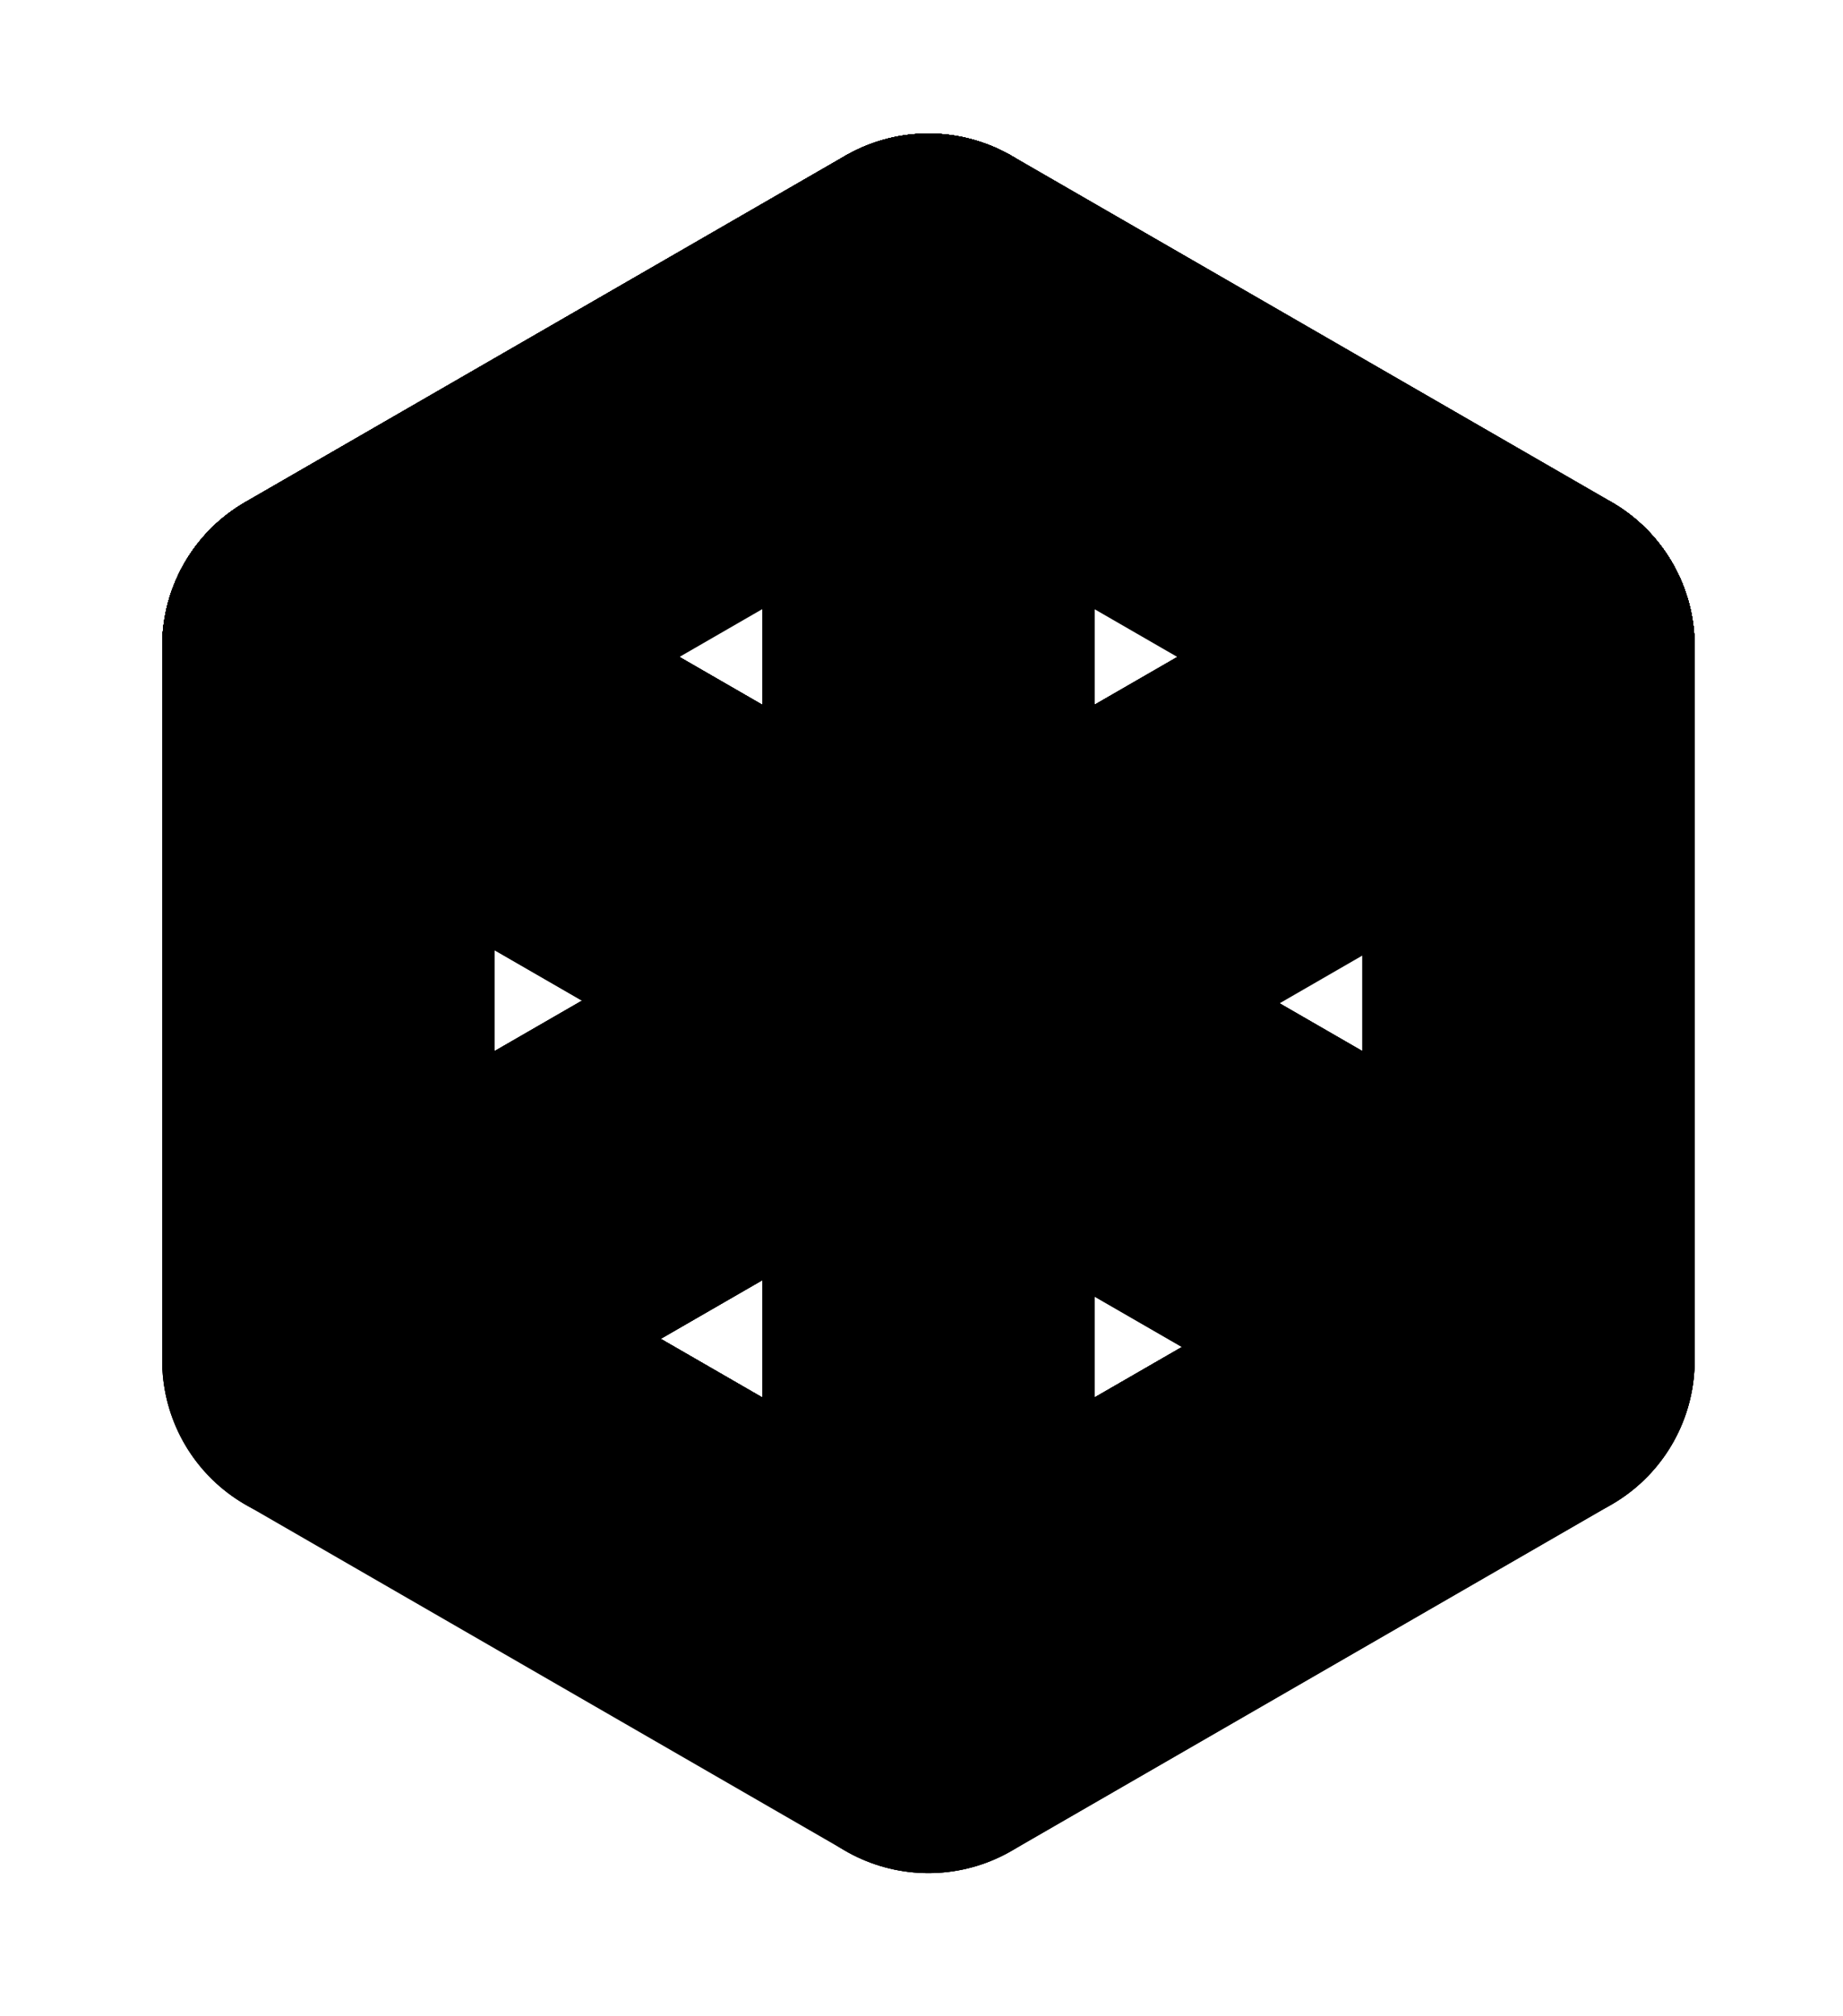 <?xml version="1.0" encoding="utf-8"?>
<!-- Generator: Adobe Illustrator 16.0.0, SVG Export Plug-In . SVG Version: 6.00 Build 0)  -->
<!DOCTYPE svg PUBLIC "-//W3C//DTD SVG 1.1//EN" "http://www.w3.org/Graphics/SVG/1.1/DTD/svg11.dtd">
<svg class="alphabet" version="1.1" id="Layer_1" xmlns="http://www.w3.org/2000/svg" xmlns:xlink="http://www.w3.org/1999/xlink" x="0px" y="0px"
	 width="61.249px" height="67px" viewBox="0 0 61.249 67" enable-background="new 0 0 61.249 67" xml:space="preserve">
<g id="a">

		<line fill="none" stroke="#000000" stroke-width="11.043" stroke-linecap="round" stroke-linejoin="round" stroke-miterlimit="10" x1="30.854" y1="56.013" x2="10.911" y2="44.501"/>

		<line fill="none" stroke="#000000" stroke-width="11.043" stroke-linecap="round" stroke-linejoin="round" stroke-miterlimit="10" x1="30.854" y1="32.988" x2="50.796" y2="21.476"/>

		<line fill="none" stroke="#000000" stroke-width="11.043" stroke-linecap="round" stroke-linejoin="round" stroke-miterlimit="10" x1="10.911" y1="44.5" x2="30.854" y2="32.988"/>

		<line fill="none" stroke="#000000" stroke-width="11.043" stroke-linecap="round" stroke-linejoin="round" stroke-miterlimit="10" x1="30.854" y1="56.013" x2="50.796" y2="44.501"/>

		<line fill="none" stroke="#000000" stroke-width="11.043" stroke-linecap="round" stroke-linejoin="round" stroke-miterlimit="10" x1="10.911" y1="21.473" x2="30.854" y2="9.961"/>

		<line fill="none" stroke="#000000" stroke-width="11.043" stroke-linecap="round" stroke-linejoin="round" stroke-miterlimit="10" x1="50.796" y1="21.473" x2="30.854" y2="9.961"/>

		<line fill="none" stroke="#000000" stroke-width="11.043" stroke-linecap="round" stroke-linejoin="round" stroke-miterlimit="10" x1="50.796" y1="21.474" x2="50.796" y2="44.501"/>
</g>
<g id="b">
	<g>

			<line fill="none" stroke="#000000" stroke-width="11.043" stroke-linecap="round" stroke-linejoin="round" stroke-miterlimit="10" x1="30.854" y1="56.554" x2="10.913" y2="45.042"/>

			<line fill="none" stroke="#000000" stroke-width="11.043" stroke-linecap="round" stroke-linejoin="round" stroke-miterlimit="10" x1="50.796" y1="45.041" x2="30.854" y2="33.529"/>

			<line fill="none" stroke="#000000" stroke-width="11.043" stroke-linecap="round" stroke-linejoin="round" stroke-miterlimit="10" x1="30.854" y1="33.529" x2="50.796" y2="22.018"/>

			<line fill="none" stroke="#000000" stroke-width="11.043" stroke-linecap="round" stroke-linejoin="round" stroke-miterlimit="10" x1="30.854" y1="56.554" x2="50.796" y2="45.042"/>

			<line fill="none" stroke="#000000" stroke-width="11.043" stroke-linecap="round" stroke-linejoin="round" stroke-miterlimit="10" x1="10.913" y1="22.015" x2="30.854" y2="10.503"/>

			<line fill="none" stroke="#000000" stroke-width="11.043" stroke-linecap="round" stroke-linejoin="round" stroke-miterlimit="10" x1="50.796" y1="22.015" x2="30.854" y2="10.503"/>
	</g>

		<line fill="none" stroke="#000000" stroke-width="11.043" stroke-linecap="round" stroke-linejoin="round" stroke-miterlimit="10" x1="10.913" y1="22.018" x2="10.913" y2="45.044"/>
</g>
<g id="c">

		<line fill="none" stroke="#000000" stroke-width="11.043" stroke-linecap="round" stroke-linejoin="round" stroke-miterlimit="10" x1="30.854" y1="56.555" x2="50.796" y2="45.043"/>
	<g>

			<line fill="none" stroke="#000000" stroke-width="11.043" stroke-linecap="round" stroke-linejoin="round" stroke-miterlimit="10" x1="30.854" y1="56.555" x2="10.913" y2="45.043"/>

			<line fill="none" stroke="#000000" stroke-width="11.043" stroke-linecap="round" stroke-linejoin="round" stroke-miterlimit="10" x1="10.913" y1="22.015" x2="30.854" y2="10.503"/>

			<line fill="none" stroke="#000000" stroke-width="11.043" stroke-linecap="round" stroke-linejoin="round" stroke-miterlimit="10" x1="50.796" y1="22.015" x2="30.854" y2="10.503"/>

			<line fill="none" stroke="#000000" stroke-width="11.043" stroke-linecap="round" stroke-linejoin="round" stroke-miterlimit="10" x1="10.913" y1="22.018" x2="10.913" y2="45.045"/>
	</g>
</g>
<g id="d">

		<line fill="none" stroke="#000000" stroke-width="11.043" stroke-linecap="round" stroke-linejoin="round" stroke-miterlimit="10" x1="50.796" y1="22.016" x2="50.796" y2="45.043"/>
	<g>

			<line fill="none" stroke="#000000" stroke-width="11.043" stroke-linecap="round" stroke-linejoin="round" stroke-miterlimit="10" x1="30.854" y1="56.555" x2="10.913" y2="45.043"/>

			<line fill="none" stroke="#000000" stroke-width="11.043" stroke-linecap="round" stroke-linejoin="round" stroke-miterlimit="10" x1="30.854" y1="56.555" x2="50.796" y2="45.043"/>

			<line fill="none" stroke="#000000" stroke-width="11.043" stroke-linecap="round" stroke-linejoin="round" stroke-miterlimit="10" x1="10.913" y1="22.015" x2="30.854" y2="10.503"/>

			<line fill="none" stroke="#000000" stroke-width="11.043" stroke-linecap="round" stroke-linejoin="round" stroke-miterlimit="10" x1="50.796" y1="22.015" x2="30.854" y2="10.503"/>

			<line fill="none" stroke="#000000" stroke-width="11.043" stroke-linecap="round" stroke-linejoin="round" stroke-miterlimit="10" x1="30.854" y1="33.53" x2="30.854" y2="56.557"/>

			<line fill="none" stroke="#000000" stroke-width="11.043" stroke-linecap="round" stroke-linejoin="round" stroke-miterlimit="10" x1="30.854" y1="10.501" x2="30.854" y2="33.529"/>
	</g>
</g>
<g id="e">

		<line fill="none" stroke="#000000" stroke-width="11.043" stroke-linecap="round" stroke-linejoin="round" stroke-miterlimit="10" x1="30.854" y1="56.558" x2="10.913" y2="45.046"/>

		<line fill="none" stroke="#000000" stroke-width="11.043" stroke-linecap="round" stroke-linejoin="round" stroke-miterlimit="10" x1="30.854" y1="33.532" x2="10.913" y2="22.021"/>

		<line fill="none" stroke="#000000" stroke-width="11.043" stroke-linecap="round" stroke-linejoin="round" stroke-miterlimit="10" x1="30.854" y1="56.558" x2="50.796" y2="45.046"/>

		<line fill="none" stroke="#000000" stroke-width="11.043" stroke-linecap="round" stroke-linejoin="round" stroke-miterlimit="10" x1="10.913" y1="22.018" x2="30.854" y2="10.506"/>

		<line fill="none" stroke="#000000" stroke-width="11.043" stroke-linecap="round" stroke-linejoin="round" stroke-miterlimit="10" x1="50.796" y1="22.018" x2="30.854" y2="10.506"/>

		<line fill="none" stroke="#000000" stroke-width="11.043" stroke-linecap="round" stroke-linejoin="round" stroke-miterlimit="10" x1="10.913" y1="22.021" x2="10.913" y2="45.048"/>
</g>
<g id="f">

		<line fill="none" stroke="#000000" stroke-width="11.043" stroke-linecap="round" stroke-linejoin="round" stroke-miterlimit="10" x1="30.854" y1="56.56" x2="10.913" y2="45.048"/>

		<line fill="none" stroke="#000000" stroke-width="11.043" stroke-linecap="round" stroke-linejoin="round" stroke-miterlimit="10" x1="50.796" y1="45.046" x2="30.854" y2="33.535"/>

		<line fill="none" stroke="#000000" stroke-width="11.043" stroke-linecap="round" stroke-linejoin="round" stroke-miterlimit="10" x1="10.913" y1="22.02" x2="30.854" y2="10.508"/>

		<line fill="none" stroke="#000000" stroke-width="11.043" stroke-linecap="round" stroke-linejoin="round" stroke-miterlimit="10" x1="50.796" y1="22.02" x2="30.854" y2="10.508"/>

		<line fill="none" stroke="#000000" stroke-width="11.043" stroke-linecap="round" stroke-linejoin="round" stroke-miterlimit="10" x1="30.854" y1="33.535" x2="30.854" y2="56.562"/>

		<line fill="none" stroke="#000000" stroke-width="11.043" stroke-linecap="round" stroke-linejoin="round" stroke-miterlimit="10" x1="30.854" y1="10.506" x2="30.854" y2="33.534"/>
</g>
<g id="g">

		<line fill="none" stroke="#000000" stroke-width="11.043" stroke-linecap="round" stroke-linejoin="round" stroke-miterlimit="10" x1="30.854" y1="56.56" x2="10.913" y2="45.048"/>

		<line fill="none" stroke="#000000" stroke-width="11.043" stroke-linecap="round" stroke-linejoin="round" stroke-miterlimit="10" x1="30.854" y1="33.535" x2="50.796" y2="22.023"/>

		<line fill="none" stroke="#000000" stroke-width="11.043" stroke-linecap="round" stroke-linejoin="round" stroke-miterlimit="10" x1="30.854" y1="56.56" x2="50.796" y2="45.048"/>

		<line fill="none" stroke="#000000" stroke-width="11.043" stroke-linecap="round" stroke-linejoin="round" stroke-miterlimit="10" x1="10.913" y1="22.021" x2="30.854" y2="10.509"/>

		<line fill="none" stroke="#000000" stroke-width="11.043" stroke-linecap="round" stroke-linejoin="round" stroke-miterlimit="10" x1="50.796" y1="22.021" x2="50.796" y2="45.048"/>

		<line fill="none" stroke="#000000" stroke-width="11.043" stroke-linecap="round" stroke-linejoin="round" stroke-miterlimit="10" x1="10.913" y1="22.023" x2="10.913" y2="45.05"/>
</g>
<g id="h">

		<line fill="none" stroke="#000000" stroke-width="11.043" stroke-linecap="round" stroke-linejoin="round" stroke-miterlimit="10" x1="30.855" y1="32.988" x2="10.912" y2="21.477"/>

		<line fill="none" stroke="#000000" stroke-width="11.043" stroke-linecap="round" stroke-linejoin="round" stroke-miterlimit="10" x1="50.797" y1="44.5" x2="30.855" y2="32.988"/>

		<line fill="none" stroke="#000000" stroke-width="11.043" stroke-linecap="round" stroke-linejoin="round" stroke-miterlimit="10" x1="30.855" y1="56.013" x2="50.797" y2="44.501"/>

		<line fill="none" stroke="#000000" stroke-width="11.043" stroke-linecap="round" stroke-linejoin="round" stroke-miterlimit="10" x1="10.912" y1="21.474" x2="30.855" y2="9.962"/>

		<line fill="none" stroke="#000000" stroke-width="11.043" stroke-linecap="round" stroke-linejoin="round" stroke-miterlimit="10" x1="50.797" y1="21.475" x2="50.797" y2="44.501"/>

		<line fill="none" stroke="#000000" stroke-width="11.043" stroke-linecap="round" stroke-linejoin="round" stroke-miterlimit="10" x1="10.912" y1="21.477" x2="10.912" y2="44.503"/>
</g>
<g id="i">

		<line fill="none" stroke="#000000" stroke-width="11.043" stroke-linecap="round" stroke-linejoin="round" stroke-miterlimit="10" x1="30.855" y1="56.015" x2="10.914" y2="44.503"/>

		<line fill="none" stroke="#000000" stroke-width="11.043" stroke-linecap="round" stroke-linejoin="round" stroke-miterlimit="10" x1="30.855" y1="56.015" x2="50.797" y2="44.503"/>

		<line fill="none" stroke="#000000" stroke-width="11.043" stroke-linecap="round" stroke-linejoin="round" stroke-miterlimit="10" x1="10.914" y1="21.475" x2="30.855" y2="9.963"/>

		<line fill="none" stroke="#000000" stroke-width="11.043" stroke-linecap="round" stroke-linejoin="round" stroke-miterlimit="10" x1="50.797" y1="21.475" x2="30.855" y2="9.963"/>

		<line fill="none" stroke="#000000" stroke-width="11.043" stroke-linecap="round" stroke-linejoin="round" stroke-miterlimit="10" x1="30.855" y1="32.99" x2="30.855" y2="56.017"/>

		<line fill="none" stroke="#000000" stroke-width="11.043" stroke-linecap="round" stroke-linejoin="round" stroke-miterlimit="10" x1="30.855" y1="9.964" x2="30.855" y2="32.992"/>
</g>
<g id="j">

		<line fill="none" stroke="#000000" stroke-width="11.043" stroke-linecap="round" stroke-linejoin="round" stroke-miterlimit="10" x1="30.854" y1="56.564" x2="10.913" y2="45.052"/>

		<line fill="none" stroke="#000000" stroke-width="11.043" stroke-linecap="round" stroke-linejoin="round" stroke-miterlimit="10" x1="30.854" y1="56.564" x2="50.796" y2="45.052"/>

		<line fill="none" stroke="#000000" stroke-width="11.043" stroke-linecap="round" stroke-linejoin="round" stroke-miterlimit="10" x1="50.796" y1="22.024" x2="30.854" y2="10.512"/>

		<line fill="none" stroke="#000000" stroke-width="11.043" stroke-linecap="round" stroke-linejoin="round" stroke-miterlimit="10" x1="50.796" y1="22.025" x2="50.796" y2="45.052"/>

		<line fill="none" stroke="#000000" stroke-width="11.043" stroke-linecap="round" stroke-linejoin="round" stroke-miterlimit="10" x1="30.854" y1="10.51" x2="30.854" y2="33.538"/>
</g>
<g id="k">

		<line fill="none" stroke="#000000" stroke-width="11.043" stroke-linecap="round" stroke-linejoin="round" stroke-miterlimit="10" x1="30.854" y1="56.013" x2="10.913" y2="44.501"/>

		<line fill="none" stroke="#000000" stroke-width="11.043" stroke-linecap="round" stroke-linejoin="round" stroke-miterlimit="10" x1="30.854" y1="32.988" x2="10.913" y2="21.477"/>

		<line fill="none" stroke="#000000" stroke-width="11.043" stroke-linecap="round" stroke-linejoin="round" stroke-miterlimit="10" x1="50.796" y1="44.5" x2="30.854" y2="32.987"/>

		<line fill="none" stroke="#000000" stroke-width="11.043" stroke-linecap="round" stroke-linejoin="round" stroke-miterlimit="10" x1="30.854" y1="32.988" x2="50.796" y2="21.477"/>

		<line fill="none" stroke="#000000" stroke-width="11.043" stroke-linecap="round" stroke-linejoin="round" stroke-miterlimit="10" x1="10.913" y1="21.474" x2="30.854" y2="9.962"/>

		<line fill="none" stroke="#000000" stroke-width="11.043" stroke-linecap="round" stroke-linejoin="round" stroke-miterlimit="10" x1="10.913" y1="21.477" x2="10.913" y2="44.503"/>
</g>
<g id="l">

		<line fill="none" stroke="#000000" stroke-width="11.043" stroke-linecap="round" stroke-linejoin="round" stroke-miterlimit="10" x1="30.854" y1="56.564" x2="10.913" y2="45.052"/>

		<line fill="none" stroke="#000000" stroke-width="11.043" stroke-linecap="round" stroke-linejoin="round" stroke-miterlimit="10" x1="30.854" y1="56.564" x2="50.796" y2="45.052"/>

		<line fill="none" stroke="#000000" stroke-width="11.043" stroke-linecap="round" stroke-linejoin="round" stroke-miterlimit="10" x1="10.913" y1="22.024" x2="30.854" y2="10.513"/>

		<line fill="none" stroke="#000000" stroke-width="11.043" stroke-linecap="round" stroke-linejoin="round" stroke-miterlimit="10" x1="10.913" y1="22.027" x2="10.913" y2="45.054"/>
</g>
<g id="m">

		<line fill="none" stroke="#000000" stroke-width="11.043" stroke-linecap="round" stroke-linejoin="round" stroke-miterlimit="10" x1="30.855" y1="33.709" x2="50.797" y2="22.197"/>

		<line fill="none" stroke="#000000" stroke-width="11.043" stroke-linecap="round" stroke-linejoin="round" stroke-miterlimit="10" x1="30.855" y1="56.734" x2="50.797" y2="45.222"/>

		<line fill="none" stroke="#000000" stroke-width="11.043" stroke-linecap="round" stroke-linejoin="round" stroke-miterlimit="10" x1="10.914" y1="22.194" x2="30.855" y2="10.683"/>

		<line fill="none" stroke="#000000" stroke-width="11.043" stroke-linecap="round" stroke-linejoin="round" stroke-miterlimit="10" x1="50.797" y1="22.195" x2="50.797" y2="45.222"/>

		<line fill="none" stroke="#000000" stroke-width="11.043" stroke-linecap="round" stroke-linejoin="round" stroke-miterlimit="10" x1="10.914" y1="22.197" x2="10.914" y2="45.224"/>

		<line fill="none" stroke="#000000" stroke-width="11.043" stroke-linecap="round" stroke-linejoin="round" stroke-miterlimit="10" x1="30.855" y1="10.681" x2="30.855" y2="33.708"/>
</g>
<g id="n">

		<line fill="none" stroke="#000000" stroke-width="11.043" stroke-linecap="round" stroke-linejoin="round" stroke-miterlimit="10" x1="30.854" y1="56.012" x2="50.796" y2="44.5"/>

		<line fill="none" stroke="#000000" stroke-width="11.043" stroke-linecap="round" stroke-linejoin="round" stroke-miterlimit="10" x1="10.913" y1="21.472" x2="30.854" y2="9.96"/>

		<line fill="none" stroke="#000000" stroke-width="11.043" stroke-linecap="round" stroke-linejoin="round" stroke-miterlimit="10" x1="50.796" y1="21.473" x2="50.796" y2="44.5"/>

		<line fill="none" stroke="#000000" stroke-width="11.043" stroke-linecap="round" stroke-linejoin="round" stroke-miterlimit="10" x1="10.913" y1="21.475" x2="10.913" y2="44.502"/>

		<line fill="none" stroke="#000000" stroke-width="11.043" stroke-linecap="round" stroke-linejoin="round" stroke-miterlimit="10" x1="30.854" y1="32.987" x2="30.854" y2="56.014"/>

		<line fill="none" stroke="#000000" stroke-width="11.043" stroke-linecap="round" stroke-linejoin="round" stroke-miterlimit="10" x1="30.854" y1="9.961" x2="30.854" y2="32.989"/>
</g>
<g id="o">

		<line fill="none" stroke="#000000" stroke-width="11.043" stroke-linecap="round" stroke-linejoin="round" stroke-miterlimit="10" x1="30.856" y1="56.013" x2="10.913" y2="44.501"/>

		<line fill="none" stroke="#000000" stroke-width="11.043" stroke-linecap="round" stroke-linejoin="round" stroke-miterlimit="10" x1="30.856" y1="56.013" x2="50.798" y2="44.501"/>

		<line fill="none" stroke="#000000" stroke-width="11.043" stroke-linecap="round" stroke-linejoin="round" stroke-miterlimit="10" x1="10.913" y1="21.473" x2="30.856" y2="9.961"/>

		<line fill="none" stroke="#000000" stroke-width="11.043" stroke-linecap="round" stroke-linejoin="round" stroke-miterlimit="10" x1="50.798" y1="21.473" x2="30.856" y2="9.961"/>

		<line fill="none" stroke="#000000" stroke-width="11.043" stroke-linecap="round" stroke-linejoin="round" stroke-miterlimit="10" x1="50.798" y1="21.474" x2="50.798" y2="44.501"/>

		<line fill="none" stroke="#000000" stroke-width="11.043" stroke-linecap="round" stroke-linejoin="round" stroke-miterlimit="10" x1="10.913" y1="21.476" x2="10.913" y2="44.503"/>
</g>
<g id="p">

		<line fill="none" stroke="#000000" stroke-width="11.043" stroke-linecap="round" stroke-linejoin="round" stroke-miterlimit="10" x1="30.854" y1="56.013" x2="10.913" y2="44.501"/>

		<line fill="none" stroke="#000000" stroke-width="11.043" stroke-linecap="round" stroke-linejoin="round" stroke-miterlimit="10" x1="50.796" y1="44.498" x2="30.854" y2="32.986"/>

		<line fill="none" stroke="#000000" stroke-width="11.043" stroke-linecap="round" stroke-linejoin="round" stroke-miterlimit="10" x1="10.913" y1="21.473" x2="30.854" y2="9.961"/>

		<line fill="none" stroke="#000000" stroke-width="11.043" stroke-linecap="round" stroke-linejoin="round" stroke-miterlimit="10" x1="50.796" y1="21.473" x2="30.854" y2="9.961"/>

		<line fill="none" stroke="#000000" stroke-width="11.043" stroke-linecap="round" stroke-linejoin="round" stroke-miterlimit="10" x1="50.796" y1="21.474" x2="50.796" y2="44.501"/>

		<line fill="none" stroke="#000000" stroke-width="11.043" stroke-linecap="round" stroke-linejoin="round" stroke-miterlimit="10" x1="30.854" y1="32.987" x2="30.854" y2="56.015"/>

		<line fill="none" stroke="#000000" stroke-width="11.043" stroke-linecap="round" stroke-linejoin="round" stroke-miterlimit="10" x1="30.854" y1="9.959" x2="30.854" y2="32.986"/>
</g>
<g id="q">

		<line fill="none" stroke="#000000" stroke-width="11.043" stroke-linecap="round" stroke-linejoin="round" stroke-miterlimit="10" x1="30.856" y1="56.566" x2="10.915" y2="45.054"/>

		<line fill="none" stroke="#000000" stroke-width="11.043" stroke-linecap="round" stroke-linejoin="round" stroke-miterlimit="10" x1="30.856" y1="56.566" x2="50.798" y2="45.054"/>

		<line fill="none" stroke="#000000" stroke-width="11.043" stroke-linecap="round" stroke-linejoin="round" stroke-miterlimit="10" x1="10.915" y1="22.026" x2="30.856" y2="10.514"/>

		<line fill="none" stroke="#000000" stroke-width="11.043" stroke-linecap="round" stroke-linejoin="round" stroke-miterlimit="10" x1="50.798" y1="22.026" x2="30.856" y2="10.514"/>

		<line fill="none" stroke="#000000" stroke-width="11.043" stroke-linecap="round" stroke-linejoin="round" stroke-miterlimit="10" x1="50.798" y1="22.027" x2="50.798" y2="45.054"/>

		<line fill="none" stroke="#000000" stroke-width="11.043" stroke-linecap="round" stroke-linejoin="round" stroke-miterlimit="10" x1="10.915" y1="22.029" x2="10.915" y2="45.056"/>

		<line fill="none" stroke="#000000" stroke-width="11.043" stroke-linecap="round" stroke-linejoin="round" stroke-miterlimit="10" x1="30.856" y1="33.541" x2="30.856" y2="56.568"/>
</g>
<g id="r">

		<line fill="none" stroke="#000000" stroke-width="11.043" stroke-linecap="round" stroke-linejoin="round" stroke-miterlimit="10" x1="30.854" y1="33.528" x2="10.913" y2="22.017"/>

		<line fill="none" stroke="#000000" stroke-width="11.043" stroke-linecap="round" stroke-linejoin="round" stroke-miterlimit="10" x1="30.854" y1="33.528" x2="50.796" y2="22.017"/>

		<line fill="none" stroke="#000000" stroke-width="11.043" stroke-linecap="round" stroke-linejoin="round" stroke-miterlimit="10" x1="30.854" y1="56.554" x2="50.796" y2="45.042"/>

		<line fill="none" stroke="#000000" stroke-width="11.043" stroke-linecap="round" stroke-linejoin="round" stroke-miterlimit="10" x1="10.913" y1="22.014" x2="30.854" y2="10.502"/>

		<line fill="none" stroke="#000000" stroke-width="11.043" stroke-linecap="round" stroke-linejoin="round" stroke-miterlimit="10" x1="50.796" y1="22.014" x2="30.854" y2="10.502"/>

		<line fill="none" stroke="#000000" stroke-width="11.043" stroke-linecap="round" stroke-linejoin="round" stroke-miterlimit="10" x1="10.913" y1="22.017" x2="10.913" y2="45.044"/>

		<line fill="none" stroke="#000000" stroke-width="11.043" stroke-linecap="round" stroke-linejoin="round" stroke-miterlimit="10" x1="30.854" y1="33.528" x2="30.854" y2="56.556"/>
</g>
<g id="s">

		<line fill="none" stroke="#000000" stroke-width="11.043" stroke-linecap="round" stroke-linejoin="round" stroke-miterlimit="10" x1="30.854" y1="56.012" x2="10.913" y2="44.5"/>

		<line fill="none" stroke="#000000" stroke-width="11.043" stroke-linecap="round" stroke-linejoin="round" stroke-miterlimit="10" x1="30.854" y1="32.987" x2="10.913" y2="21.475"/>

		<line fill="none" stroke="#000000" stroke-width="11.043" stroke-linecap="round" stroke-linejoin="round" stroke-miterlimit="10" x1="50.796" y1="44.498" x2="30.854" y2="32.986"/>

		<line fill="none" stroke="#000000" stroke-width="11.043" stroke-linecap="round" stroke-linejoin="round" stroke-miterlimit="10" x1="30.854" y1="56.012" x2="50.796" y2="44.5"/>

		<line fill="none" stroke="#000000" stroke-width="11.043" stroke-linecap="round" stroke-linejoin="round" stroke-miterlimit="10" x1="10.913" y1="21.472" x2="30.854" y2="9.96"/>

		<line fill="none" stroke="#000000" stroke-width="11.043" stroke-linecap="round" stroke-linejoin="round" stroke-miterlimit="10" x1="50.796" y1="21.472" x2="30.854" y2="9.96"/>
</g>
<g id="t">

		<line fill="none" stroke="#000000" stroke-width="11.043" stroke-linecap="round" stroke-linejoin="round" stroke-miterlimit="10" x1="30.854" y1="32.986" x2="10.913" y2="21.475"/>

		<line fill="none" stroke="#000000" stroke-width="11.043" stroke-linecap="round" stroke-linejoin="round" stroke-miterlimit="10" x1="30.854" y1="32.986" x2="50.796" y2="21.475"/>

		<line fill="none" stroke="#000000" stroke-width="11.043" stroke-linecap="round" stroke-linejoin="round" stroke-miterlimit="10" x1="30.854" y1="32.986" x2="30.854" y2="56.013"/>

		<line fill="none" stroke="#000000" stroke-width="11.043" stroke-linecap="round" stroke-linejoin="round" stroke-miterlimit="10" x1="30.854" y1="9.958" x2="30.854" y2="32.985"/>
</g>
<g id="u">

		<line fill="none" stroke="#000000" stroke-width="11.043" stroke-linecap="round" stroke-linejoin="round" stroke-miterlimit="10" x1="30.856" y1="56.017" x2="10.915" y2="44.505"/>

		<line fill="none" stroke="#000000" stroke-width="11.043" stroke-linecap="round" stroke-linejoin="round" stroke-miterlimit="10" x1="30.856" y1="56.017" x2="50.798" y2="44.505"/>

		<line fill="none" stroke="#000000" stroke-width="11.043" stroke-linecap="round" stroke-linejoin="round" stroke-miterlimit="10" x1="10.915" y1="21.478" x2="30.856" y2="9.966"/>

		<line fill="none" stroke="#000000" stroke-width="11.043" stroke-linecap="round" stroke-linejoin="round" stroke-miterlimit="10" x1="50.798" y1="21.479" x2="50.798" y2="44.505"/>

		<line fill="none" stroke="#000000" stroke-width="11.043" stroke-linecap="round" stroke-linejoin="round" stroke-miterlimit="10" x1="10.915" y1="21.48" x2="10.915" y2="44.507"/>
</g>
<g id="v">

		<line fill="none" stroke="#000000" stroke-width="11.043" stroke-linecap="round" stroke-linejoin="round" stroke-miterlimit="10" x1="30.855" y1="56.736" x2="10.912" y2="45.224"/>

		<line fill="none" stroke="#000000" stroke-width="11.043" stroke-linecap="round" stroke-linejoin="round" stroke-miterlimit="10" x1="30.855" y1="56.736" x2="50.797" y2="45.224"/>

		<line fill="none" stroke="#000000" stroke-width="11.043" stroke-linecap="round" stroke-linejoin="round" stroke-miterlimit="10" x1="50.797" y1="22.197" x2="30.855" y2="10.686"/>

		<line fill="none" stroke="#000000" stroke-width="11.043" stroke-linecap="round" stroke-linejoin="round" stroke-miterlimit="10" x1="50.797" y1="22.198" x2="50.797" y2="45.224"/>

		<line fill="none" stroke="#000000" stroke-width="11.043" stroke-linecap="round" stroke-linejoin="round" stroke-miterlimit="10" x1="10.912" y1="22.2" x2="10.912" y2="45.226"/>
</g>
<g id="w">

		<line fill="none" stroke="#000000" stroke-width="11.043" stroke-linecap="round" stroke-linejoin="round" stroke-miterlimit="10" x1="10.913" y1="44.498" x2="30.854" y2="32.987"/>

		<line fill="none" stroke="#000000" stroke-width="11.043" stroke-linecap="round" stroke-linejoin="round" stroke-miterlimit="10" x1="30.854" y1="56.009" x2="50.796" y2="44.498"/>

		<line fill="none" stroke="#000000" stroke-width="11.043" stroke-linecap="round" stroke-linejoin="round" stroke-miterlimit="10" x1="10.913" y1="21.471" x2="30.854" y2="9.959"/>

		<line fill="none" stroke="#000000" stroke-width="11.043" stroke-linecap="round" stroke-linejoin="round" stroke-miterlimit="10" x1="50.796" y1="21.472" x2="50.796" y2="44.498"/>

		<line fill="none" stroke="#000000" stroke-width="11.043" stroke-linecap="round" stroke-linejoin="round" stroke-miterlimit="10" x1="10.913" y1="21.474" x2="10.913" y2="44.5"/>

		<line fill="none" stroke="#000000" stroke-width="11.043" stroke-linecap="round" stroke-linejoin="round" stroke-miterlimit="10" x1="30.854" y1="32.985" x2="30.854" y2="56.011"/>
</g>
<g id="x">

		<line fill="none" stroke="#000000" stroke-width="11.043" stroke-linecap="round" stroke-linejoin="round" stroke-miterlimit="10" x1="30.854" y1="56.011" x2="10.913" y2="44.5"/>

		<line fill="none" stroke="#000000" stroke-width="11.043" stroke-linecap="round" stroke-linejoin="round" stroke-miterlimit="10" x1="30.854" y1="32.987" x2="10.913" y2="21.476"/>

		<line fill="none" stroke="#000000" stroke-width="11.043" stroke-linecap="round" stroke-linejoin="round" stroke-miterlimit="10" x1="50.796" y1="44.5" x2="30.854" y2="32.989"/>

		<line fill="none" stroke="#000000" stroke-width="11.043" stroke-linecap="round" stroke-linejoin="round" stroke-miterlimit="10" x1="30.854" y1="32.987" x2="50.796" y2="21.476"/>

		<line fill="none" stroke="#000000" stroke-width="11.043" stroke-linecap="round" stroke-linejoin="round" stroke-miterlimit="10" x1="10.913" y1="44.5" x2="30.854" y2="32.989"/>

		<line fill="none" stroke="#000000" stroke-width="11.043" stroke-linecap="round" stroke-linejoin="round" stroke-miterlimit="10" x1="10.913" y1="21.473" x2="30.854" y2="9.961"/>
</g>
<g id="y">

		<line fill="none" stroke="#000000" stroke-width="11.043" stroke-linecap="round" stroke-linejoin="round" stroke-miterlimit="10" x1="30.856" y1="56.013" x2="10.915" y2="44.501"/>

		<line fill="none" stroke="#000000" stroke-width="11.043" stroke-linecap="round" stroke-linejoin="round" stroke-miterlimit="10" x1="30.856" y1="32.988" x2="10.915" y2="21.477"/>

		<line fill="none" stroke="#000000" stroke-width="11.043" stroke-linecap="round" stroke-linejoin="round" stroke-miterlimit="10" x1="30.856" y1="32.988" x2="50.798" y2="21.477"/>

		<line fill="none" stroke="#000000" stroke-width="11.043" stroke-linecap="round" stroke-linejoin="round" stroke-miterlimit="10" x1="30.856" y1="56.013" x2="50.798" y2="44.501"/>

		<line fill="none" stroke="#000000" stroke-width="11.043" stroke-linecap="round" stroke-linejoin="round" stroke-miterlimit="10" x1="50.798" y1="21.474" x2="30.856" y2="9.962"/>

		<line fill="none" stroke="#000000" stroke-width="11.043" stroke-linecap="round" stroke-linejoin="round" stroke-miterlimit="10" x1="50.798" y1="21.475" x2="50.798" y2="44.501"/>
</g>
<g id="z">

		<line fill="none" stroke="#000000" stroke-width="11.043" stroke-linecap="round" stroke-linejoin="round" stroke-miterlimit="10" x1="30.854" y1="56.013" x2="10.913" y2="44.501"/>

		<line fill="none" stroke="#000000" stroke-width="11.043" stroke-linecap="round" stroke-linejoin="round" stroke-miterlimit="10" x1="30.854" y1="32.989" x2="50.796" y2="21.478"/>

		<line fill="none" stroke="#000000" stroke-width="11.043" stroke-linecap="round" stroke-linejoin="round" stroke-miterlimit="10" x1="10.913" y1="44.501" x2="30.854" y2="32.991"/>

		<line fill="none" stroke="#000000" stroke-width="11.043" stroke-linecap="round" stroke-linejoin="round" stroke-miterlimit="10" x1="50.796" y1="21.475" x2="30.854" y2="9.963"/>
</g>
</svg>
